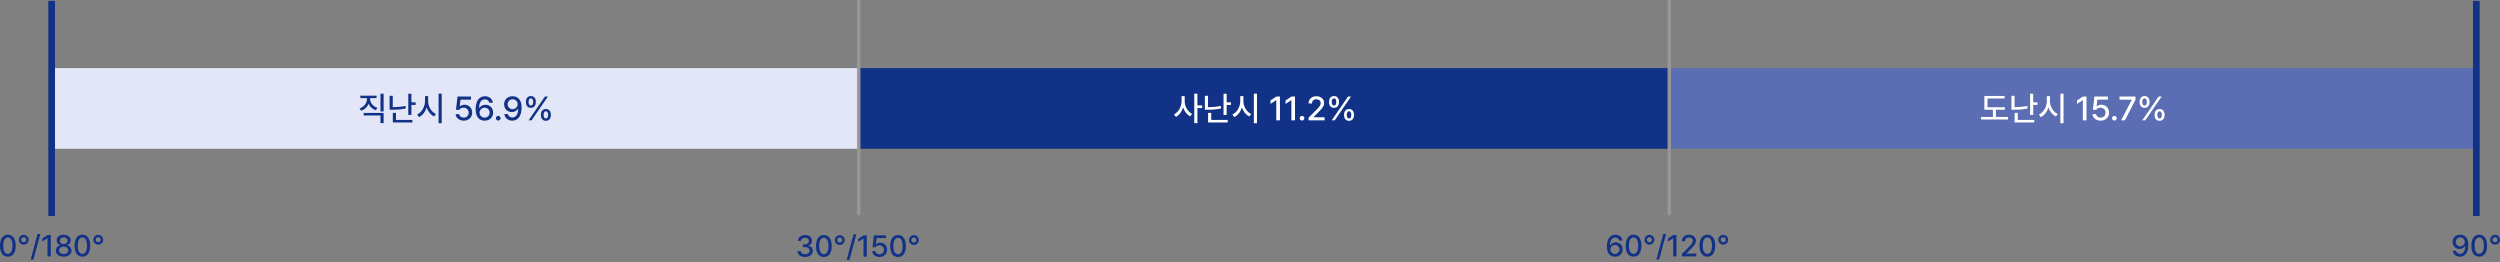 <?xml version="1.0" encoding="UTF-8"?>
<svg width="744px" height="78px" viewBox="0 0 744 78" version="1.1" xmlns="http://www.w3.org/2000/svg" xmlns:xlink="http://www.w3.org/1999/xlink">
    <rect x="0" y="0" width="744" height="78" fill="#808080" stroke="none"/>
    <title>astigmatismAxis</title>
    <g id="astigmatismAxis" stroke="none" stroke-width="1" fill="none" fill-rule="evenodd">
        <g id="AGE_19_29" transform="translate(0, 0)">
            <path d="M2.34,76.387 C3.813,76.387 4.675,75.2 4.68,73.116 C4.675,71.044 3.8,69.844 2.34,69.844 C0.875,69.844 0,71.044 0,73.116 C0,75.2 0.866,76.387 2.34,76.387 Z M0.968,73.116 C0.968,71.532 1.482,70.666 2.34,70.662 C3.193,70.666 3.712,71.532 3.712,73.116 C3.712,74.703 3.197,75.552 2.34,75.552 C1.478,75.552 0.963,74.703 0.968,73.116 Z" id="Shape" fill="#113287" fill-rule="nonzero"></path>
            <path d="M7.063,72.808 C7.873,72.812 8.528,72.157 8.524,71.348 C8.528,70.539 7.873,69.884 7.063,69.879 C6.254,69.884 5.599,70.539 5.603,71.348 C5.599,72.157 6.254,72.812 7.063,72.808 Z M6.307,71.348 C6.311,70.93 6.646,70.596 7.063,70.6 C7.481,70.596 7.816,70.93 7.811,71.348 C7.816,71.761 7.481,72.1 7.063,72.104 C6.646,72.1 6.311,71.761 6.307,71.348 Z" id="Shape" fill="#113287" fill-rule="nonzero"></path>
            <polygon id="Path" fill="#113287" fill-rule="nonzero" points="12.007 69.633 11.171 69.633 9.122 77.258 9.957 77.258"></polygon>
            <polygon id="Path" fill="#113287" fill-rule="nonzero" points="15.112 69.932 14.162 69.932 12.579 70.97 12.579 71.893 14.1 70.899 14.136 70.899 14.136 76.299 15.112 76.299"></polygon>
            <path d="M18.956,76.387 C20.319,76.387 21.291,75.64 21.296,74.602 C21.291,73.784 20.702,73.116 19.959,73.001 L19.959,72.966 C20.601,72.816 21.045,72.236 21.05,71.541 C21.045,70.561 20.157,69.844 18.956,69.844 C17.738,69.844 16.854,70.561 16.854,71.541 C16.854,72.236 17.289,72.816 17.945,72.966 L17.945,73.001 C17.192,73.116 16.607,73.784 16.616,74.602 C16.607,75.64 17.571,76.387 18.956,76.387 Z M17.601,74.531 C17.588,73.876 18.164,73.397 18.956,73.397 C19.739,73.397 20.311,73.876 20.311,74.531 C20.311,75.156 19.783,75.587 18.956,75.587 C18.116,75.587 17.588,75.156 17.601,74.531 Z M17.795,71.629 C17.799,71.036 18.257,70.631 18.956,70.636 C19.638,70.631 20.104,71.036 20.1,71.629 C20.104,72.227 19.62,72.636 18.956,72.632 C18.274,72.636 17.799,72.223 17.795,71.629 Z" id="Shape" fill="#113287" fill-rule="nonzero"></path>
            <path d="M24.515,76.387 C25.989,76.387 26.851,75.2 26.855,73.116 C26.851,71.044 25.976,69.844 24.515,69.844 C23.051,69.844 22.175,71.044 22.175,73.116 C22.175,75.2 23.042,76.387 24.515,76.387 Z M23.143,73.116 C23.143,71.532 23.658,70.666 24.515,70.662 C25.369,70.666 25.888,71.532 25.888,73.116 C25.888,74.703 25.373,75.552 24.515,75.552 C23.653,75.552 23.139,74.703 23.143,73.116 Z" id="Shape" fill="#113287" fill-rule="nonzero"></path>
            <path d="M29.239,72.808 C30.048,72.812 30.704,72.157 30.699,71.348 C30.704,70.539 30.048,69.884 29.239,69.879 C28.43,69.884 27.774,70.539 27.779,71.348 C27.774,72.157 28.43,72.812 29.239,72.808 Z M28.482,71.348 C28.487,70.93 28.821,70.596 29.239,70.6 C29.657,70.596 29.991,70.93 29.987,71.348 C29.991,71.761 29.657,72.1 29.239,72.104 C28.821,72.1 28.487,71.761 28.482,71.348 Z" id="Shape" fill="#113287" fill-rule="nonzero"></path>
            <path d="M239.605,76.481 C240.924,76.481 241.905,75.703 241.901,74.643 C241.905,73.838 241.399,73.253 240.529,73.13 L240.529,73.086 C241.214,72.915 241.664,72.396 241.655,71.67 C241.664,70.729 240.876,69.938 239.623,69.938 C238.435,69.938 237.476,70.641 237.45,71.679 L238.382,71.679 C238.404,71.103 238.976,70.747 239.614,70.747 C240.286,70.747 240.722,71.143 240.722,71.723 C240.722,72.334 240.216,72.739 239.491,72.734 L238.945,72.734 L238.945,73.526 L239.491,73.526 C240.4,73.53 240.924,73.979 240.924,74.608 C240.924,75.228 240.365,75.645 239.596,75.645 C238.883,75.645 238.33,75.289 238.295,74.731 L237.309,74.731 C237.349,75.773 238.286,76.481 239.605,76.481 Z" id="Path" fill="#113287" fill-rule="nonzero"></path>
            <path d="M245.181,76.481 C246.656,76.481 247.517,75.294 247.521,73.209 C247.517,71.138 246.642,69.938 245.181,69.938 C243.717,69.938 242.841,71.138 242.841,73.209 C242.841,75.294 243.708,76.481 245.181,76.481 Z M243.809,73.209 C243.809,71.626 244.324,70.76 245.181,70.756 C246.035,70.76 246.554,71.626 246.554,73.209 C246.554,74.797 246.039,75.645 245.181,75.645 C244.32,75.645 243.805,74.797 243.809,73.209 Z" id="Shape" fill="#113287" fill-rule="nonzero"></path>
            <path d="M249.905,72.902 C250.715,72.906 251.37,72.251 251.366,71.442 C251.37,70.633 250.715,69.977 249.905,69.973 C249.096,69.977 248.441,70.633 248.445,71.442 C248.441,72.251 249.096,72.906 249.905,72.902 Z M249.149,71.442 C249.154,71.024 249.488,70.69 249.905,70.694 C250.324,70.69 250.658,71.024 250.653,71.442 C250.658,71.855 250.324,72.194 249.905,72.198 C249.488,72.194 249.154,71.855 249.149,71.442 Z" id="Shape" fill="#113287" fill-rule="nonzero"></path>
            <polygon id="Path" fill="#113287" fill-rule="nonzero" points="254.849 69.727 254.014 69.727 251.964 77.352 252.8 77.352"></polygon>
            <polygon id="Path" fill="#113287" fill-rule="nonzero" points="257.954 70.026 257.004 70.026 255.421 71.063 255.421 71.987 256.942 70.993 256.977 70.993 256.977 76.393 257.954 76.393"></polygon>
            <path d="M261.736,76.481 C263.065,76.481 264.006,75.579 264.006,74.326 C264.006,73.099 263.122,72.211 261.921,72.207 C261.438,72.211 260.988,72.383 260.725,72.638 L260.663,72.638 L260.874,70.852 L263.681,70.852 L263.681,70.026 L260.074,70.026 L259.66,73.57 L260.575,73.57 C260.791,73.179 261.183,73.007 261.692,73.007 C262.493,73.016 263.065,73.579 263.065,74.353 C263.065,75.109 262.511,75.667 261.736,75.672 C261.095,75.667 260.575,75.272 260.522,74.731 L259.581,74.731 C259.625,75.747 260.531,76.481 261.736,76.481 Z" id="Path" fill="#113287" fill-rule="nonzero"></path>
            <path d="M267.252,76.481 C268.725,76.481 269.588,75.294 269.592,73.209 C269.588,71.138 268.712,69.938 267.252,69.938 C265.787,69.938 264.912,71.138 264.912,73.209 C264.912,75.294 265.778,76.481 267.252,76.481 Z M265.879,73.209 C265.879,71.626 266.394,70.76 267.252,70.756 C268.105,70.76 268.624,71.626 268.624,73.209 C268.624,74.797 268.109,75.645 267.252,75.645 C266.39,75.645 265.875,74.797 265.879,73.209 Z" id="Shape" fill="#113287" fill-rule="nonzero"></path>
            <path d="M271.975,72.902 C272.784,72.906 273.44,72.251 273.436,71.442 C273.44,70.633 272.784,69.977 271.975,69.973 C271.166,69.977 270.51,70.633 270.515,71.442 C270.51,72.251 271.166,72.906 271.975,72.902 Z M271.219,71.442 C271.223,71.024 271.557,70.69 271.975,70.694 C272.393,70.69 272.727,71.024 272.723,71.442 C272.727,71.855 272.393,72.194 271.975,72.198 C271.557,72.194 271.223,71.855 271.219,71.442 Z" id="Shape" fill="#113287" fill-rule="nonzero"></path>
            <path d="M480.623,76.387 C481.991,76.396 482.901,75.45 482.901,74.215 C482.901,72.997 481.986,72.126 480.851,72.122 C480.161,72.126 479.563,72.443 479.216,72.984 L479.145,72.984 C479.145,71.546 479.717,70.693 480.702,70.688 C481.345,70.693 481.753,71.066 481.881,71.585 L482.84,71.585 C482.69,70.574 481.876,69.844 480.702,69.844 C479.176,69.844 478.217,71.11 478.213,73.327 C478.213,75.679 479.444,76.378 480.623,76.387 Z M479.26,74.241 C479.268,73.533 479.863,72.909 480.64,72.913 C481.406,72.909 481.96,73.502 481.96,74.232 C481.96,74.976 481.384,75.574 480.614,75.578 C479.832,75.574 479.264,74.949 479.26,74.241 Z" id="Shape" fill="#113287" fill-rule="nonzero"></path>
            <path d="M486.147,76.387 C487.621,76.387 488.483,75.2 488.487,73.116 C488.483,71.044 487.607,69.844 486.147,69.844 C484.683,69.844 483.808,71.044 483.808,73.116 C483.808,75.2 484.674,76.387 486.147,76.387 Z M484.775,73.116 C484.775,71.532 485.289,70.666 486.147,70.662 C487,70.666 487.52,71.532 487.52,73.116 C487.52,74.703 487.004,75.552 486.147,75.552 C485.285,75.552 484.771,74.703 484.775,73.116 Z" id="Shape" fill="#113287" fill-rule="nonzero"></path>
            <path d="M490.871,72.808 C491.68,72.812 492.336,72.157 492.331,71.348 C492.336,70.539 491.68,69.884 490.871,69.879 C490.062,69.884 489.406,70.539 489.41,71.348 C489.406,72.157 490.062,72.812 490.871,72.808 Z M490.114,71.348 C490.119,70.93 490.453,70.596 490.871,70.6 C491.289,70.596 491.623,70.93 491.618,71.348 C491.623,71.761 491.289,72.1 490.871,72.104 C490.453,72.1 490.119,71.761 490.114,71.348 Z" id="Shape" fill="#113287" fill-rule="nonzero"></path>
            <polygon id="Path" fill="#113287" fill-rule="nonzero" points="495.815 69.633 494.979 69.633 492.929 77.258 493.765 77.258"></polygon>
            <polygon id="Path" fill="#113287" fill-rule="nonzero" points="498.919 69.932 497.969 69.932 496.386 70.97 496.386 71.893 497.907 70.899 497.943 70.899 497.943 76.299 498.919 76.299"></polygon>
            <path d="M500.538,76.299 L504.822,76.299 L504.822,75.472 L501.884,75.472 L501.884,75.42 L503.177,74.109 C504.373,72.935 504.707,72.368 504.716,71.656 C504.707,70.622 503.858,69.844 502.631,69.844 C501.417,69.844 500.53,70.614 500.538,71.779 L501.452,71.779 C501.457,71.102 501.906,70.653 502.614,70.653 C503.283,70.653 503.792,71.053 503.792,71.682 C503.792,72.241 503.445,72.645 502.745,73.371 L500.538,75.596 L500.538,76.299 Z" id="Path" fill="#113287" fill-rule="nonzero"></path>
            <path d="M508.112,76.387 C509.585,76.387 510.447,75.2 510.452,73.116 C510.447,71.044 509.572,69.844 508.112,69.844 C506.647,69.844 505.772,71.044 505.772,73.116 C505.772,75.2 506.639,76.387 508.112,76.387 Z M506.74,73.116 C506.74,71.532 507.254,70.666 508.112,70.662 C508.965,70.666 509.484,71.532 509.484,73.116 C509.484,74.703 508.97,75.552 508.112,75.552 C507.249,75.552 506.735,74.703 506.74,73.116 Z" id="Shape" fill="#113287" fill-rule="nonzero"></path>
            <path d="M512.835,72.808 C513.644,72.812 514.3,72.157 514.295,71.348 C514.3,70.539 513.644,69.884 512.835,69.879 C512.026,69.884 511.371,70.539 511.374,71.348 C511.371,72.157 512.026,72.812 512.835,72.808 Z M512.079,71.348 C512.083,70.93 512.417,70.596 512.835,70.6 C513.253,70.596 513.587,70.93 513.583,71.348 C513.587,71.761 513.253,72.1 512.835,72.104 C512.417,72.1 512.083,71.761 512.079,71.348 Z" id="Shape" fill="#113287" fill-rule="nonzero"></path>
            <path d="M732.177,69.844 C730.792,69.835 729.89,70.785 729.89,71.999 C729.89,73.217 730.805,74.092 731.949,74.092 C732.635,74.092 733.233,73.766 733.576,73.23 L733.655,73.23 C733.646,74.685 733.07,75.538 732.089,75.543 C731.448,75.538 731.033,75.165 730.902,74.628 L729.943,74.628 C730.097,75.662 730.915,76.387 732.089,76.387 C733.615,76.387 734.578,75.121 734.578,72.887 C734.574,70.556 733.347,69.853 732.177,69.844 Z M730.831,71.981 C730.827,71.251 731.408,70.653 732.177,70.653 C732.956,70.653 733.523,71.282 733.523,71.972 C733.523,72.676 732.93,73.305 732.159,73.3 C731.386,73.305 730.836,72.72 730.831,71.981 Z" id="Shape" fill="#113287" fill-rule="nonzero"></path>
            <path d="M737.816,76.387 C739.289,76.387 740.151,75.2 740.156,73.116 C740.151,71.044 739.276,69.844 737.816,69.844 C736.351,69.844 735.476,71.044 735.476,73.116 C735.476,75.2 736.343,76.387 737.816,76.387 Z M736.444,73.116 C736.444,71.533 736.958,70.666 737.816,70.662 C738.669,70.666 739.188,71.533 739.188,73.116 C739.188,74.703 738.674,75.552 737.816,75.552 C736.954,75.552 736.439,74.703 736.444,73.116 Z" id="Shape" fill="#113287" fill-rule="nonzero"></path>
            <path d="M742.54,72.808 C743.348,72.812 744.004,72.157 744,71.348 C744.004,70.539 743.348,69.884 742.54,69.879 C741.73,69.884 741.075,70.539 741.08,71.348 C741.075,72.157 741.73,72.812 742.54,72.808 Z M741.783,71.348 C741.787,70.93 742.121,70.596 742.54,70.6 C742.957,70.596 743.291,70.93 743.287,71.348 C743.291,71.761 742.957,72.1 742.54,72.104 C742.121,72.1 741.787,71.761 741.783,71.348 Z" id="Shape" fill="#113287" fill-rule="nonzero"></path>
            <rect id="Rectangle" fill="#5B6EB4" fill-rule="nonzero" x="496.767" y="20.264" width="240.198" height="24.015"></rect>
            <polygon id="Path" fill="#FFFFFF" fill-rule="nonzero" points="596.65 31.92 591.479 31.92 591.479 29.311 596.572 29.311 596.572 28.559 590.551 28.559 590.551 32.663 593.083 32.663 593.083 34.803 589.554 34.803 589.554 35.565 597.568 35.565 597.568 34.803 594.002 34.803 594.002 32.663 596.65 32.663"></polygon>
            <path d="M599.533,28.51 L598.604,28.51 L598.604,32.663 L599.318,32.663 C600.623,32.668 601.967,32.585 603.432,32.282 L603.325,31.52 C601.967,31.803 600.72,31.881 599.533,31.881 L599.533,28.51 Z M599.552,36.454 L605.388,36.454 L605.388,35.702 L600.491,35.702 L600.491,33.591 L599.552,33.591 L599.552,36.454 Z M604.156,34.207 L605.085,34.207 L605.085,31.236 L606.355,31.236 L606.355,30.445 L605.085,30.445 L605.085,27.894 L604.156,27.894 L604.156,34.207 Z" id="Shape" fill="#FFFFFF" fill-rule="nonzero"></path>
            <path d="M610.069,30.112 L610.069,28.617 L609.131,28.617 L609.131,30.112 C609.131,31.783 608.163,33.459 606.785,34.07 L607.351,34.852 C608.402,34.339 609.209,33.283 609.614,31.998 C610.025,33.195 610.821,34.177 611.828,34.656 L612.386,33.923 C611.027,33.322 610.059,31.71 610.069,30.112 Z M613.177,36.659 L614.105,36.659 L614.105,27.884 L613.177,27.884 L613.177,36.659 Z" id="Shape" fill="#FFFFFF" fill-rule="nonzero"></path>
            <polygon id="Path" fill="#FFFFFF" fill-rule="nonzero" points="620.938 28.735 619.882 28.735 618.122 29.888 618.122 30.914 619.814 29.809 619.853 29.809 619.853 35.809 620.938 35.809"></polygon>
            <path d="M625.14,35.907 C626.615,35.907 627.661,34.905 627.661,33.513 C627.661,32.15 626.679,31.163 625.345,31.158 C624.808,31.163 624.309,31.353 624.016,31.637 L623.947,31.637 L624.182,29.653 L627.3,29.653 L627.3,28.735 L623.293,28.735 L622.833,32.673 L623.85,32.673 C624.089,32.238 624.525,32.047 625.091,32.047 C625.981,32.057 626.615,32.682 626.615,33.542 C626.615,34.383 626,35.003 625.14,35.008 C624.427,35.003 623.85,34.563 623.791,33.962 L622.745,33.962 C622.794,35.091 623.801,35.907 625.14,35.907 Z" id="Path" fill="#FFFFFF" fill-rule="nonzero"></path>
            <path d="M629.245,35.878 C629.621,35.873 629.934,35.565 629.939,35.184 C629.934,34.803 629.621,34.49 629.245,34.49 C628.864,34.49 628.546,34.803 628.551,35.184 C628.546,35.565 628.864,35.873 629.245,35.878 Z" id="Path" fill="#FFFFFF" fill-rule="nonzero"></path>
            <polygon id="Path" fill="#FFFFFF" fill-rule="nonzero" points="631.248 35.809 632.372 35.809 635.52 29.692 635.52 28.735 630.76 28.735 630.76 29.653 634.406 29.653 634.406 29.712"></polygon>
            <path d="M638.227,32.096 C639.18,32.106 639.708,31.392 639.712,30.337 C639.708,29.301 639.2,28.583 638.227,28.588 C637.284,28.583 636.732,29.301 636.742,30.337 C636.732,31.388 637.259,32.106 638.227,32.096 Z M637.542,35.809 L638.432,35.809 L643.29,28.735 L642.4,28.735 L637.542,35.809 Z M637.542,30.337 C637.547,29.707 637.773,29.282 638.227,29.272 C638.701,29.267 638.901,29.702 638.901,30.337 C638.901,30.987 638.686,31.407 638.227,31.412 C637.773,31.407 637.547,30.987 637.542,30.337 Z M641.208,34.197 C641.203,35.238 641.731,35.956 642.694,35.956 C643.646,35.956 644.174,35.243 644.179,34.197 C644.174,33.151 643.661,32.433 642.694,32.438 C641.751,32.433 641.203,33.151 641.208,34.197 Z M642.009,34.197 C642.014,33.557 642.244,33.132 642.694,33.122 C643.168,33.122 643.368,33.552 643.368,34.197 C643.368,34.837 643.153,35.262 642.694,35.262 C642.239,35.262 642.014,34.837 642.009,34.197 Z" id="Shape" fill="#FFFFFF" fill-rule="nonzero"></path>
            <rect id="Rectangle" fill="#113287" fill-rule="nonzero" x="255.569" y="20.264" width="241.199" height="24.015"></rect>
            <path d="M352.565,30.112 L352.565,28.617 L351.637,28.617 L351.637,30.112 C351.632,31.715 350.722,33.396 349.379,34.041 L349.956,34.793 C350.952,34.275 351.72,33.225 352.11,31.984 C352.497,33.151 353.234,34.129 354.187,34.627 L354.765,33.884 C353.46,33.249 352.556,31.661 352.565,30.112 Z M355.419,36.64 L356.348,36.64 L356.348,32.164 L357.755,32.164 L357.755,31.373 L356.348,31.373 L356.348,27.884 L355.419,27.884 L355.419,36.64 Z" id="Shape" fill="#FFFFFF" fill-rule="nonzero"></path>
            <path d="M359.505,28.51 L358.576,28.51 L358.576,32.663 L359.289,32.663 C360.594,32.668 361.938,32.585 363.404,32.282 L363.297,31.52 C361.938,31.803 360.691,31.881 359.505,31.881 L359.505,28.51 Z M359.524,36.454 L365.358,36.454 L365.358,35.702 L360.462,35.702 L360.462,33.591 L359.524,33.591 L359.524,36.454 Z M364.127,34.207 L365.056,34.207 L365.056,31.236 L366.326,31.236 L366.326,30.445 L365.056,30.445 L365.056,27.894 L364.127,27.894 L364.127,34.207 Z" id="Shape" fill="#FFFFFF" fill-rule="nonzero"></path>
            <path d="M370.04,30.112 L370.04,28.617 L369.102,28.617 L369.102,30.112 C369.102,31.783 368.135,33.459 366.756,34.07 L367.323,34.852 C368.374,34.339 369.18,33.283 369.586,31.998 C369.996,33.195 370.793,34.177 371.8,34.656 L372.357,33.923 C370.998,33.322 370.03,31.71 370.04,30.112 Z M373.149,36.659 L374.077,36.659 L374.077,27.884 L373.149,27.884 L373.149,36.659 Z" id="Shape" fill="#FFFFFF" fill-rule="nonzero"></path>
            <polygon id="Path" fill="#FFFFFF" fill-rule="nonzero" points="380.909 28.735 379.853 28.735 378.094 29.888 378.094 30.914 379.785 29.809 379.824 29.809 379.824 35.809 380.909 35.809"></polygon>
            <polygon id="Path" fill="#FFFFFF" fill-rule="nonzero" points="385.395 28.735 384.339 28.735 382.581 29.888 382.581 30.914 384.271 29.809 384.31 29.809 384.31 35.809 385.395 35.809"></polygon>
            <path d="M387.487,35.878 C387.863,35.873 388.175,35.565 388.18,35.184 C388.175,34.803 387.863,34.49 387.487,34.49 C387.105,34.49 386.788,34.803 386.792,35.184 C386.788,35.565 387.105,35.873 387.487,35.878 Z" id="Path" fill="#FFFFFF" fill-rule="nonzero"></path>
            <path d="M389.431,35.809 L394.191,35.809 L394.191,34.891 L390.926,34.891 L390.926,34.832 L392.364,33.376 C393.693,32.072 394.064,31.441 394.074,30.65 C394.064,29.502 393.121,28.637 391.757,28.637 C390.409,28.637 389.421,29.492 389.431,30.787 L390.448,30.787 C390.453,30.034 390.951,29.536 391.738,29.536 C392.481,29.536 393.047,29.98 393.047,30.679 C393.047,31.3 392.662,31.749 391.884,32.555 L389.431,35.028 L389.431,35.809 Z" id="Path" fill="#FFFFFF" fill-rule="nonzero"></path>
            <path d="M397.006,32.096 C397.959,32.106 398.487,31.392 398.492,30.337 C398.487,29.301 397.978,28.583 397.006,28.588 C396.063,28.583 395.51,29.301 395.52,30.337 C395.51,31.388 396.039,32.106 397.006,32.096 Z M396.322,35.809 L397.212,35.809 L402.069,28.735 L401.179,28.735 L396.322,35.809 Z M396.322,30.337 C396.327,29.707 396.551,29.282 397.006,29.272 C397.48,29.267 397.68,29.702 397.68,30.337 C397.68,30.987 397.466,31.407 397.006,31.412 C396.551,31.407 396.327,30.987 396.322,30.337 Z M399.987,34.197 C399.982,35.238 400.51,35.956 401.472,35.956 C402.426,35.956 402.953,35.243 402.958,34.197 C402.953,33.151 402.44,32.433 401.472,32.438 C400.529,32.433 399.982,33.151 399.987,34.197 Z M400.788,34.197 C400.793,33.557 401.023,33.132 401.472,33.122 C401.946,33.122 402.147,33.552 402.147,34.197 C402.147,34.837 401.931,35.262 401.472,35.262 C401.018,35.262 400.793,34.837 400.788,34.197 Z" id="Shape" fill="#FFFFFF" fill-rule="nonzero"></path>
            <rect id="Rectangle" fill="#E2E6F6" fill-rule="nonzero" x="15.371" y="20.264" width="240.198" height="24.015"></rect>
            <path d="M110.147,29.458 L110.147,29.213 L112.072,29.213 L112.072,28.461 L107.244,28.461 L107.244,29.213 L109.209,29.213 L109.209,29.458 C109.204,30.645 108.363,31.788 107,32.262 L107.478,32.975 C108.52,32.609 109.297,31.857 109.692,30.909 C110.088,31.788 110.851,32.477 111.858,32.809 L112.336,32.086 C110.982,31.661 110.147,30.581 110.147,29.458 Z M108.231,34.363 L113.235,34.363 L113.235,36.64 L114.164,36.64 L114.164,33.611 L108.231,33.611 L108.231,34.363 Z M113.235,33.171 L114.164,33.171 L114.164,27.884 L113.235,27.884 L113.235,33.171 Z" id="Shape" fill="#113287" fill-rule="nonzero"></path>
            <path d="M116.881,28.51 L115.952,28.51 L115.952,32.663 L116.666,32.663 C117.971,32.668 119.315,32.585 120.781,32.282 L120.673,31.52 C119.315,31.803 118.069,31.881 116.881,31.881 L116.881,28.51 Z M116.901,36.454 L122.736,36.454 L122.736,35.702 L117.839,35.702 L117.839,33.591 L116.901,33.591 L116.901,36.454 Z M121.504,34.207 L122.432,34.207 L122.432,31.236 L123.702,31.236 L123.702,30.445 L122.432,30.445 L122.432,27.894 L121.504,27.894 L121.504,34.207 Z" id="Shape" fill="#113287" fill-rule="nonzero"></path>
            <path d="M127.417,30.112 L127.417,28.617 L126.479,28.617 L126.479,30.112 C126.479,31.783 125.511,33.459 124.133,34.07 L124.7,34.852 C125.75,34.339 126.557,33.283 126.962,31.998 C127.372,33.195 128.169,34.177 129.176,34.656 L129.733,33.923 C128.374,33.322 127.407,31.71 127.417,30.112 Z M130.525,36.659 L131.454,36.659 L131.454,27.884 L130.525,27.884 L130.525,36.659 Z" id="Shape" fill="#113287" fill-rule="nonzero"></path>
            <path d="M138.002,35.907 C139.477,35.907 140.523,34.905 140.523,33.513 C140.523,32.15 139.541,31.163 138.207,31.158 C137.67,31.163 137.171,31.353 136.878,31.637 L136.809,31.637 L137.044,29.653 L140.162,29.653 L140.162,28.735 L136.155,28.735 L135.695,32.673 L136.711,32.673 C136.951,32.238 137.386,32.047 137.953,32.047 C138.842,32.057 139.477,32.682 139.477,33.542 C139.477,34.383 138.862,35.003 138.002,35.008 C137.289,35.003 136.711,34.563 136.653,33.962 L135.607,33.962 C135.656,35.091 136.663,35.907 138.002,35.907 Z" id="Path" fill="#113287" fill-rule="nonzero"></path>
            <path d="M144.227,35.907 C145.748,35.917 146.759,34.866 146.759,33.493 C146.759,32.14 145.743,31.173 144.482,31.168 C143.715,31.173 143.049,31.524 142.664,32.125 L142.586,32.125 C142.586,30.528 143.221,29.58 144.315,29.575 C145.029,29.58 145.483,29.995 145.625,30.572 L146.69,30.572 C146.524,29.448 145.62,28.637 144.315,28.637 C142.62,28.637 141.554,30.044 141.549,32.506 C141.549,35.12 142.918,35.897 144.227,35.907 Z M142.713,33.523 C142.722,32.736 143.383,32.042 144.247,32.047 C145.097,32.042 145.714,32.702 145.714,33.513 C145.714,34.339 145.073,35.003 144.217,35.008 C143.348,35.003 142.717,34.309 142.713,33.523 Z" id="Shape" fill="#113287" fill-rule="nonzero"></path>
            <path d="M148.274,35.878 C148.65,35.873 148.963,35.565 148.968,35.184 C148.963,34.803 148.65,34.49 148.274,34.49 C147.892,34.49 147.575,34.803 147.58,35.184 C147.575,35.565 147.892,35.873 148.274,35.878 Z" id="Path" fill="#113287" fill-rule="nonzero"></path>
            <path d="M152.564,28.637 C151.025,28.627 150.023,29.682 150.023,31.031 C150.023,32.384 151.04,33.357 152.31,33.357 C153.073,33.357 153.737,32.995 154.118,32.399 L154.207,32.399 C154.197,34.016 153.557,34.964 152.467,34.969 C151.754,34.964 151.294,34.549 151.147,33.953 L150.082,33.953 C150.253,35.101 151.162,35.907 152.467,35.907 C154.163,35.907 155.232,34.5 155.232,32.018 C155.227,29.428 153.864,28.647 152.564,28.637 Z M151.069,31.011 C151.064,30.2 151.709,29.536 152.564,29.536 C153.43,29.536 154.059,30.235 154.059,31.002 C154.059,31.783 153.4,32.482 152.545,32.477 C151.684,32.482 151.074,31.832 151.069,31.011 Z" id="Shape" fill="#113287" fill-rule="nonzero"></path>
            <path d="M157.989,32.096 C158.941,32.106 159.47,31.392 159.475,30.337 C159.47,29.301 158.961,28.583 157.989,28.588 C157.046,28.583 156.493,29.301 156.503,30.337 C156.493,31.388 157.021,32.106 157.989,32.096 Z M157.305,35.809 L158.194,35.809 L163.052,28.735 L162.162,28.735 L157.305,35.809 Z M157.305,30.337 C157.31,29.707 157.534,29.282 157.989,29.272 C158.463,29.267 158.663,29.702 158.663,30.337 C158.663,30.987 158.448,31.407 157.989,31.412 C157.534,31.407 157.31,30.987 157.305,30.337 Z M160.97,34.197 C160.965,35.238 161.493,35.956 162.455,35.956 C163.408,35.956 163.937,35.243 163.942,34.197 C163.937,33.151 163.423,32.433 162.455,32.438 C161.513,32.433 160.965,33.151 160.97,34.197 Z M161.772,34.197 C161.776,33.557 162.006,33.132 162.455,33.122 C162.93,33.122 163.13,33.552 163.13,34.197 C163.13,34.837 162.915,35.262 162.455,35.262 C162.001,35.262 161.776,34.837 161.772,34.197 Z" id="Shape" fill="#113287" fill-rule="nonzero"></path>
            <polygon id="Path" fill="#113287" points="14.371 64.292 14.371 0.252 16.372 0.252 16.372 64.292"></polygon>
            <polygon id="Path" fill="#113287" points="735.953 64.292 735.953 0.252 737.955 0.252 737.955 64.292"></polygon>
            <polygon id="Path" fill="#979797" points="255.069 64.04 255.069 0 256.069 0 256.069 64.04"></polygon>
            <polygon id="Path" fill="#979797" points="496.267 64.04 496.267 0 497.268 0 497.268 64.04"></polygon>
        </g>
    </g>
</svg>